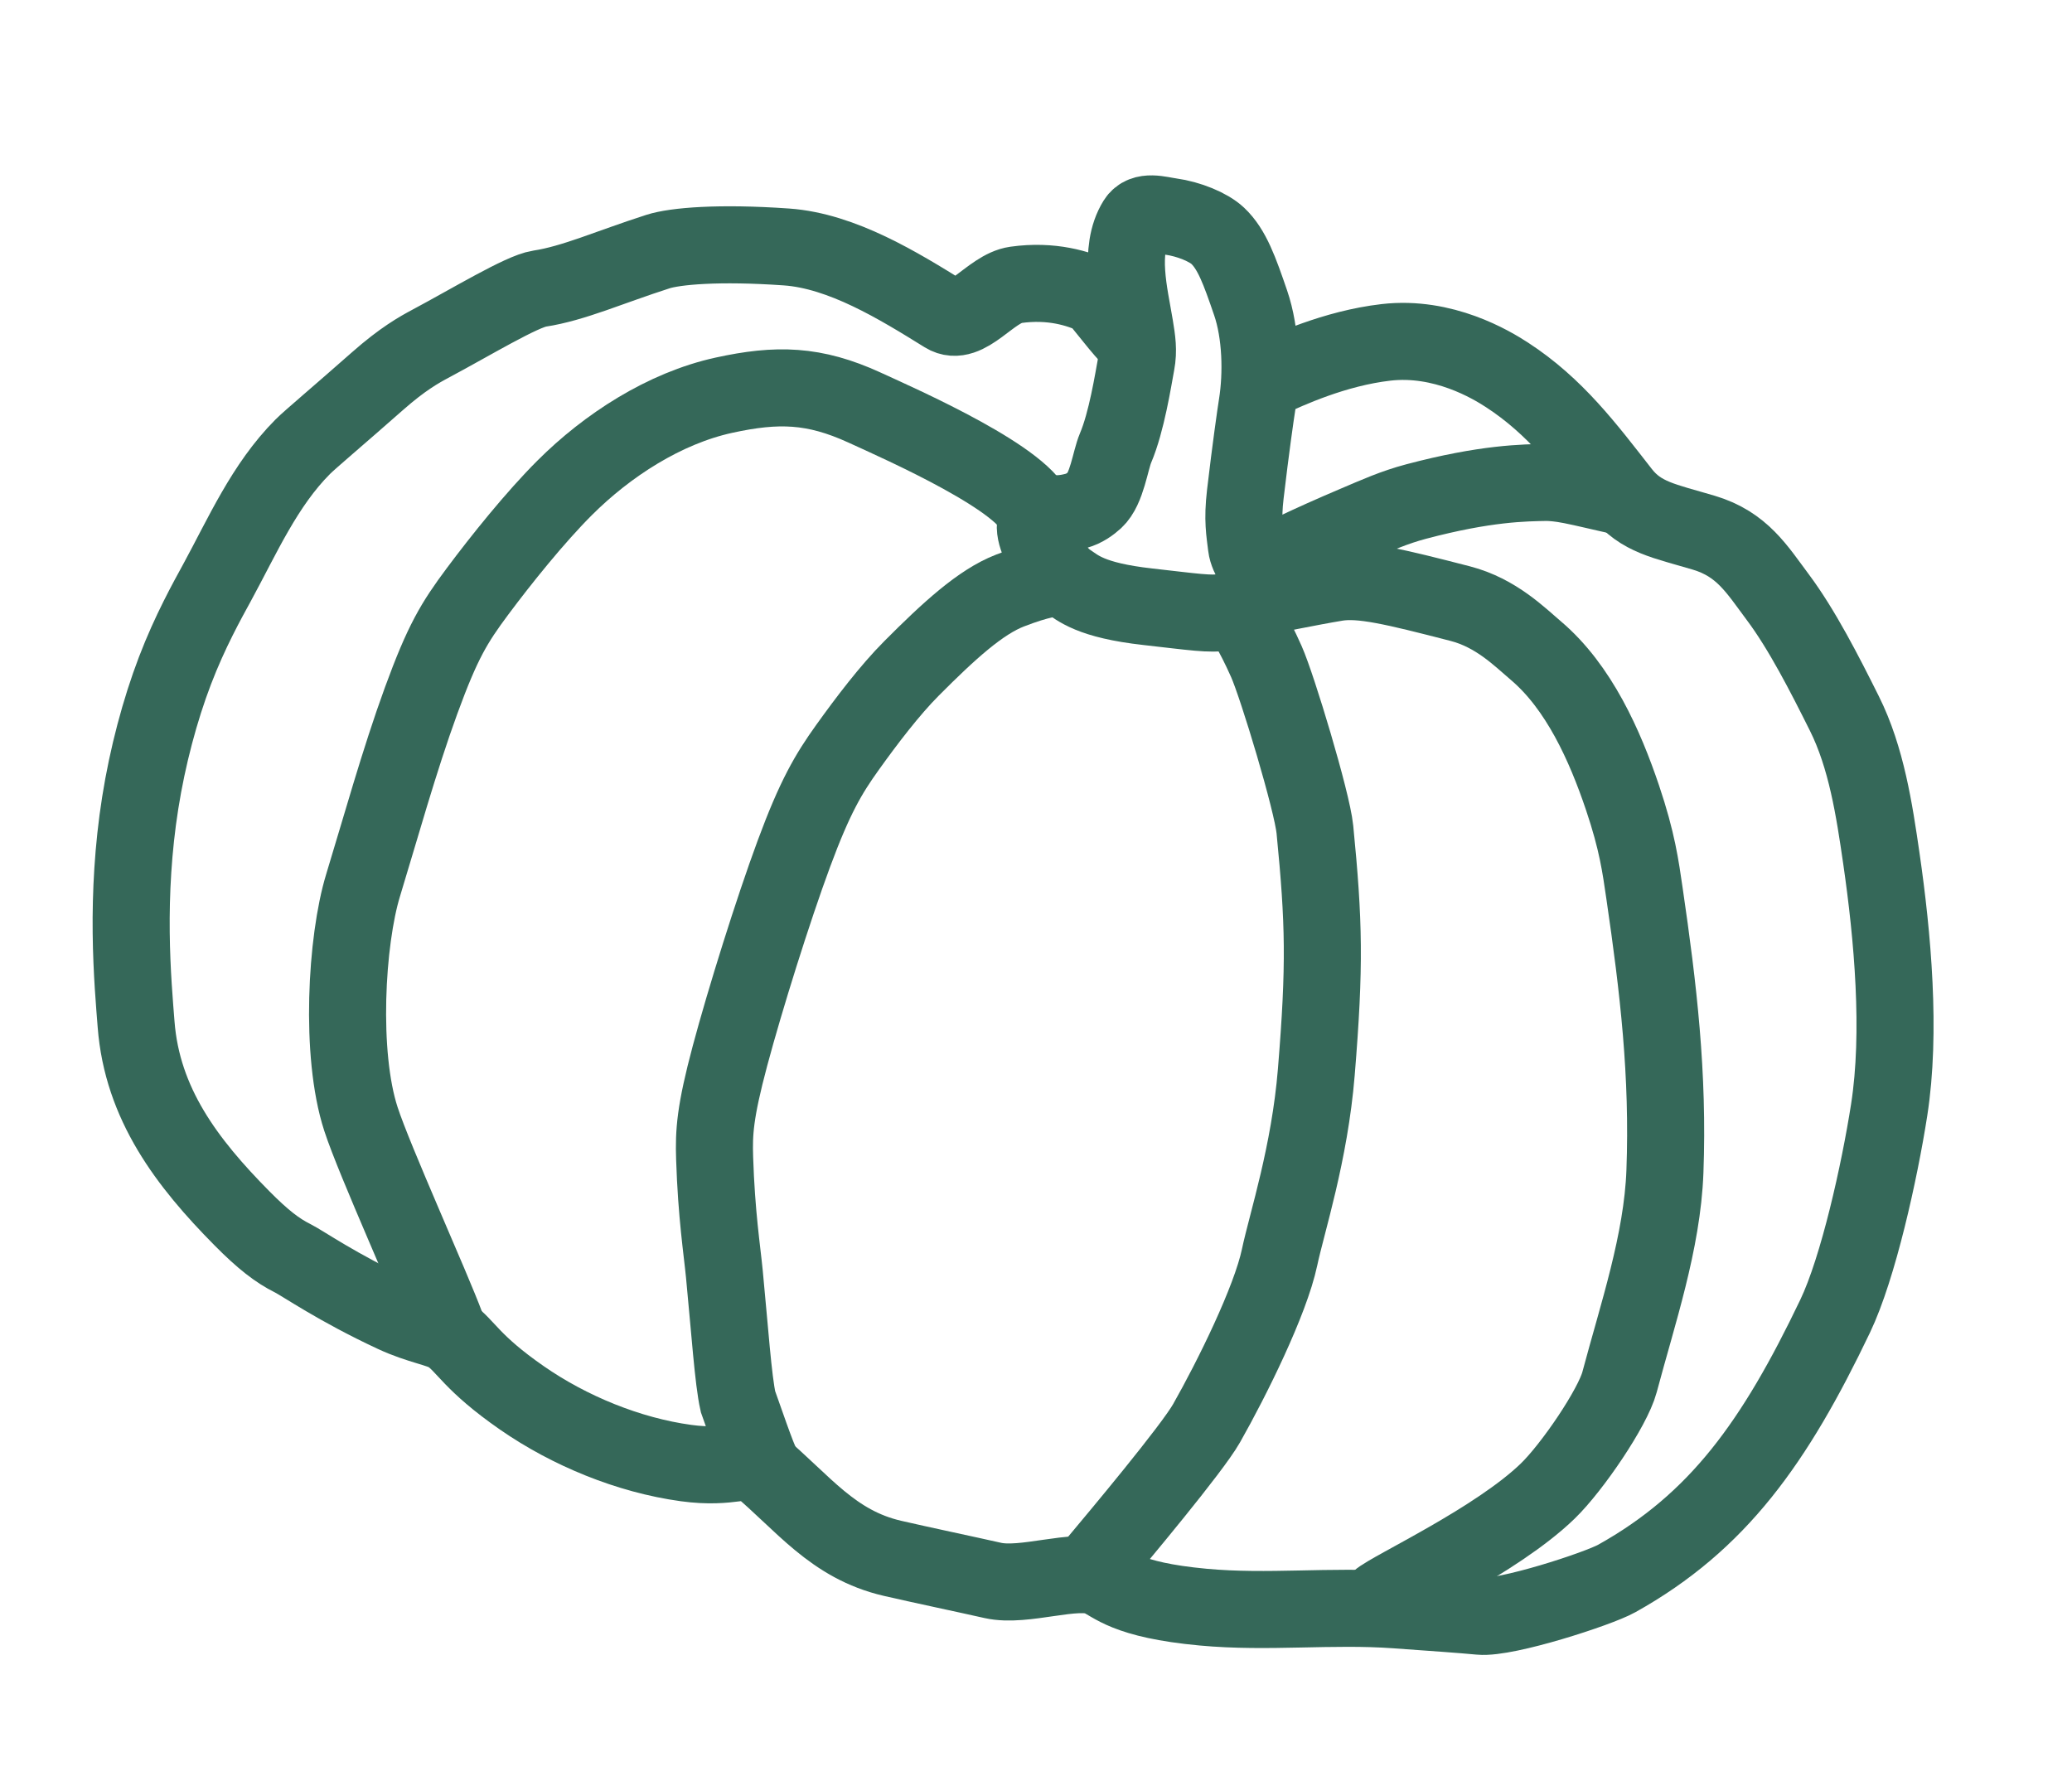 <svg width="242" height="208" viewBox="0 0 242 208" fill="none" xmlns="http://www.w3.org/2000/svg">
<path d="M125.706 59.665C124.292 60.053 123.451 60.017 122.679 60.011C118.508 59.981 122.825 66.632 124.656 67.843C125.879 68.652 127.323 70.117 134.064 70.869C139.2 71.442 141.551 71.826 142.96 71.473C144.654 71.05 146.951 71.368 147.336 70.245C147.637 69.369 147.808 68.529 147.596 68.042C147.055 66.796 145.734 65.143 145.58 63.813C145.38 62.095 145.091 60.774 145.448 57.721C146.079 52.341 146.653 48.354 146.823 47.292C147.406 43.639 147.286 38.933 146.07 35.381C144.785 31.63 143.896 29.119 142.226 27.542C141.147 26.523 138.841 25.584 136.734 25.292C135.418 25.11 133.542 24.482 132.717 25.809C130.575 29.253 131.932 34.431 132.536 38.103C132.805 39.742 132.991 40.935 132.711 42.432C132.347 44.384 131.587 49.286 130.29 52.331C129.677 53.772 129.288 57.105 127.872 58.399C127.356 58.87 126.624 59.412 125.706 59.665Z" stroke="#356859" stroke-width="9" stroke-linecap="round"/>
<path d="M148.135 44.27C150.373 43.24 155.855 40.685 161.878 39.989C168.574 39.216 174.178 42.596 176.005 43.783C181.646 47.447 185.252 52.257 189.366 57.532C191.627 60.433 194.364 60.845 198.994 62.221C203.48 63.556 205.211 66.506 207.64 69.754C210.459 73.523 213.107 78.709 215.419 83.342C217.988 88.49 218.914 94.603 219.731 100.237C221.052 109.348 222.06 120.569 220.647 129.635C219.516 136.889 217.032 148.094 214.333 153.736C207.299 168.438 200.681 177.753 188.83 184.369C186.64 185.591 175.9 189.071 172.852 188.779C170.808 188.583 167.498 188.353 163.03 188.032C155.46 187.488 148.14 188.422 140.51 187.714C131.389 186.868 130.059 184.962 128.392 184.254C125.641 183.085 119.626 185.424 115.957 184.596C112.925 183.912 107.414 182.749 104.239 182.015C97.221 180.391 93.808 175.519 88.501 171.09C87.305 170.091 85.433 171.616 80.116 170.886C73.401 169.965 66.496 167.119 60.962 163.28C55.012 159.152 54.413 157.18 52.493 155.887C51.389 155.143 48.978 154.849 46.034 153.478C39.339 150.359 35.387 147.566 34.165 146.957C32.385 146.071 30.691 144.758 28.256 142.297C21.827 135.8 16.611 128.935 15.895 119.638C15.728 117.481 15.374 113.558 15.323 108.946C15.273 104.335 15.527 99.156 16.379 93.77C17.23 88.384 18.672 82.949 20.433 78.337C22.194 73.725 24.232 70.101 25.341 68.064C28.33 62.575 30.899 56.654 35.362 52.178C36.244 51.294 39.447 48.617 44.077 44.529C47.031 41.922 48.953 40.855 50.275 40.149C54.981 37.64 60.938 34.026 62.999 33.714C66.988 33.109 71.176 31.205 76.851 29.384C78.833 28.748 83.924 28.288 91.847 28.845C98.37 29.304 104.973 33.391 110.366 36.736C112.906 38.311 115.676 33.687 118.636 33.273C122.836 32.684 125.98 33.702 127.877 34.581C128.572 35.092 131.395 39.045 132.08 39.367" stroke="#356859" stroke-width="9" stroke-linecap="round"/>
<path d="M121.073 60.314C120.239 56.176 105.367 49.614 100.942 47.591C95.086 44.913 90.775 44.8 84.549 46.161C77.594 47.682 70.925 52.014 65.951 56.98C62.505 60.42 58.5 65.414 55.77 69.078C53.041 72.743 51.708 74.927 49.181 81.839C46.655 88.752 44.378 96.956 42.407 103.401C40.437 109.845 39.684 123.11 42.154 130.699C43.756 135.621 50.429 150.316 52.132 154.929" stroke="#356859" stroke-width="9" stroke-linecap="round"/>
<path d="M123.511 67.525C122.997 67.502 121.472 67.619 117.959 68.978C114.524 70.308 110.862 73.653 106.459 78.073C103.926 80.615 101.22 84.176 98.984 87.297C96.747 90.418 95.173 93.095 92.727 99.701C90.281 106.306 87.011 116.76 85.257 123.326C83.504 129.892 83.367 132.254 83.465 135.275C83.68 141.913 84.336 146.041 84.602 148.792C85.234 155.329 85.635 161.231 86.194 163.71C86.891 165.636 88.46 170.288 89.015 171.261" stroke="#356859" stroke-width="9" stroke-linecap="round"/>
<path d="M144.779 71.685C145.227 72.12 146.312 73.689 147.914 77.289C149.195 80.169 153.252 93.605 153.574 96.884C154.638 107.74 154.762 112.717 153.74 125.212C152.957 134.781 150.3 142.824 149.45 146.853C148.375 151.944 143.873 161.032 140.922 166.234C139.209 169.255 130.576 179.544 127.999 182.625" stroke="#356859" stroke-width="9" stroke-linecap="round"/>
<path d="M148.421 65.873C148.968 65.458 152.718 63.606 158.299 61.24C160.792 60.183 162.792 59.271 165.402 58.579C173.515 56.43 177.982 56.39 180.734 56.344C181.349 56.376 182.065 56.4 183.54 56.687C185.015 56.975 187.228 57.524 189.668 58.055" stroke="#356859" stroke-width="9" stroke-linecap="round"/>
<path d="M147.983 69.543C148.56 69.503 152.814 68.591 156.068 68.053C158.974 67.572 162.851 68.518 170.547 70.504C174.723 71.581 177.487 74.384 179.395 76.004C184.408 80.26 187.446 87.08 189.496 93.152C191.235 98.304 191.611 101.216 192.072 104.36C193.699 115.464 194.876 125.539 194.455 136.84C194.149 145.062 191.263 153.503 189.155 161.433C188.364 164.409 183.654 171.356 180.78 174.148C174.813 179.943 162.43 185.643 161.03 186.91" stroke="#356859" stroke-width="9" stroke-linecap="round"/>
</svg>
